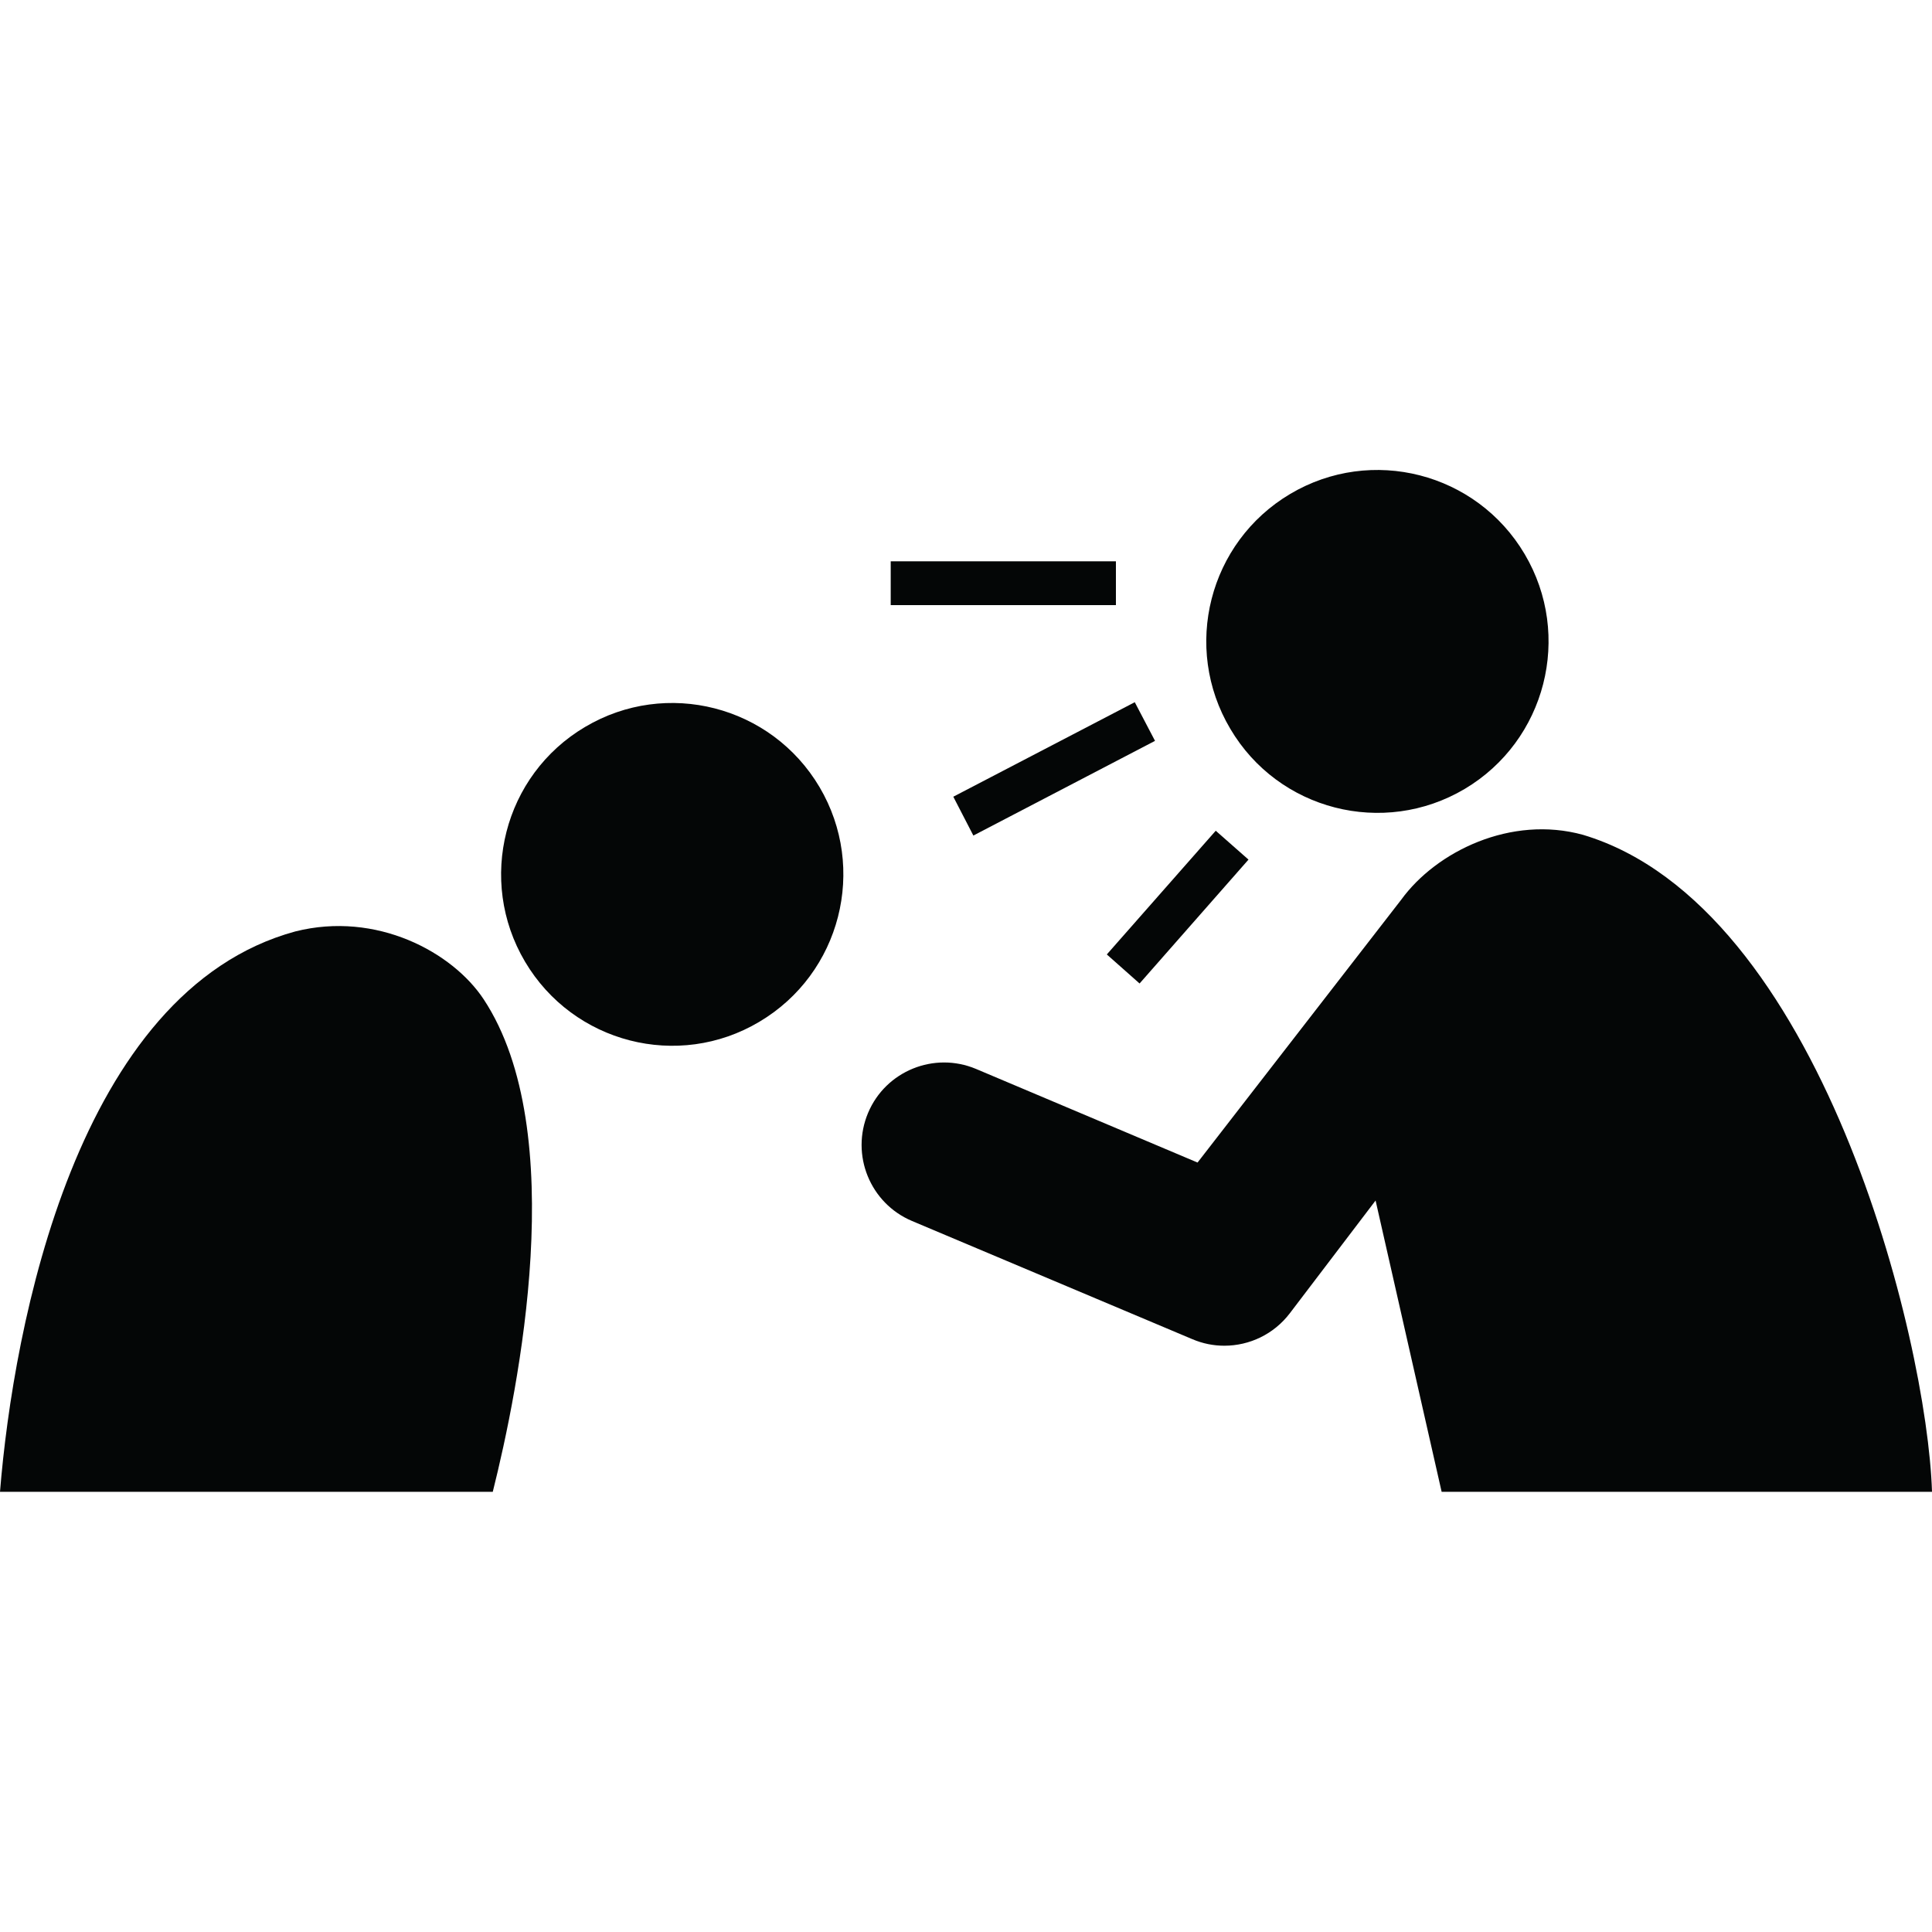 <svg xmlns="http://www.w3.org/2000/svg" xmlns:xlink="http://www.w3.org/1999/xlink" width="500" zoomAndPan="magnify" viewBox="0 0 375 375" height="500" preserveAspectRatio="xMidYMid meet" version="1.0"><defs><clipPath id="6d6660ba6b"><path d="M 0 179 L 104 179 L 104 289.555 L 0 289.555 Z M 0 179 " clip-rule="nonzero"/></clipPath><clipPath id="712f8610af"><path d="M 167 160 L 375 160 L 375 289.555 L 167 289.555 Z M 167 160 " clip-rule="nonzero"/></clipPath></defs><path fill="#040606" d="M 147.383 198.332 C 163.195 188.961 168.391 168.551 159.07 152.773 C 149.715 136.965 129.34 131.727 113.559 141.102 C 97.777 150.438 92.551 170.852 101.906 186.66 C 111.262 202.469 131.637 207.707 147.383 198.332 " fill-opacity="1" fill-rule="nonzero"/><g clip-path="url(#6d6660ba6b)"><path fill="#040606" d="M 95.648 289.555 C 100.641 269.641 110.797 219.613 93.883 193.965 C 87.824 184.793 73.074 176.82 57.328 180.789 C 14.883 192.332 2.598 257.367 0 289.555 L 95.648 289.555 " fill-opacity="1" fill-rule="nonzero"/></g><path fill="#040606" d="M 284.281 153.141 C 300.059 143.77 305.285 123.355 295.934 107.547 C 286.578 91.738 266.203 86.5 250.422 95.875 C 234.641 105.246 229.414 125.656 238.805 141.469 C 248.125 157.277 268.5 162.48 284.281 153.141 " fill-opacity="1" fill-rule="nonzero"/><g clip-path="url(#712f8610af)"><path fill="#040606" d="M 375 289.555 C 374.066 259.871 353.359 175.855 307.285 162.047 C 293.301 158.176 278.785 165.246 271.961 174.652 L 232.445 225.648 L 189.43 207.473 C 181.309 204.07 171.918 207.871 168.492 216.012 C 165.062 224.184 168.891 233.555 177.012 236.988 L 231.445 259.938 C 233.477 260.805 235.574 261.203 237.637 261.203 C 242.531 261.203 247.258 258.969 250.355 254.902 L 267 233.02 L 279.82 289.555 L 375 289.555 " fill-opacity="1" fill-rule="nonzero"/></g><path fill="#040606" d="M 216.598 117.453 L 172.887 117.453 L 172.887 108.949 L 216.598 108.949 L 216.598 117.453 " fill-opacity="1" fill-rule="nonzero"/><path fill="#040606" d="M 188.93 162.18 L 185.035 154.641 L 220.258 136.297 L 224.188 143.801 L 188.93 162.18 " fill-opacity="1" fill-rule="nonzero"/><path fill="#040606" d="M 221.191 190.895 L 214.832 185.258 L 235.973 161.246 L 242.332 166.848 L 221.191 190.895 " fill-opacity="1" fill-rule="nonzero"/></svg>